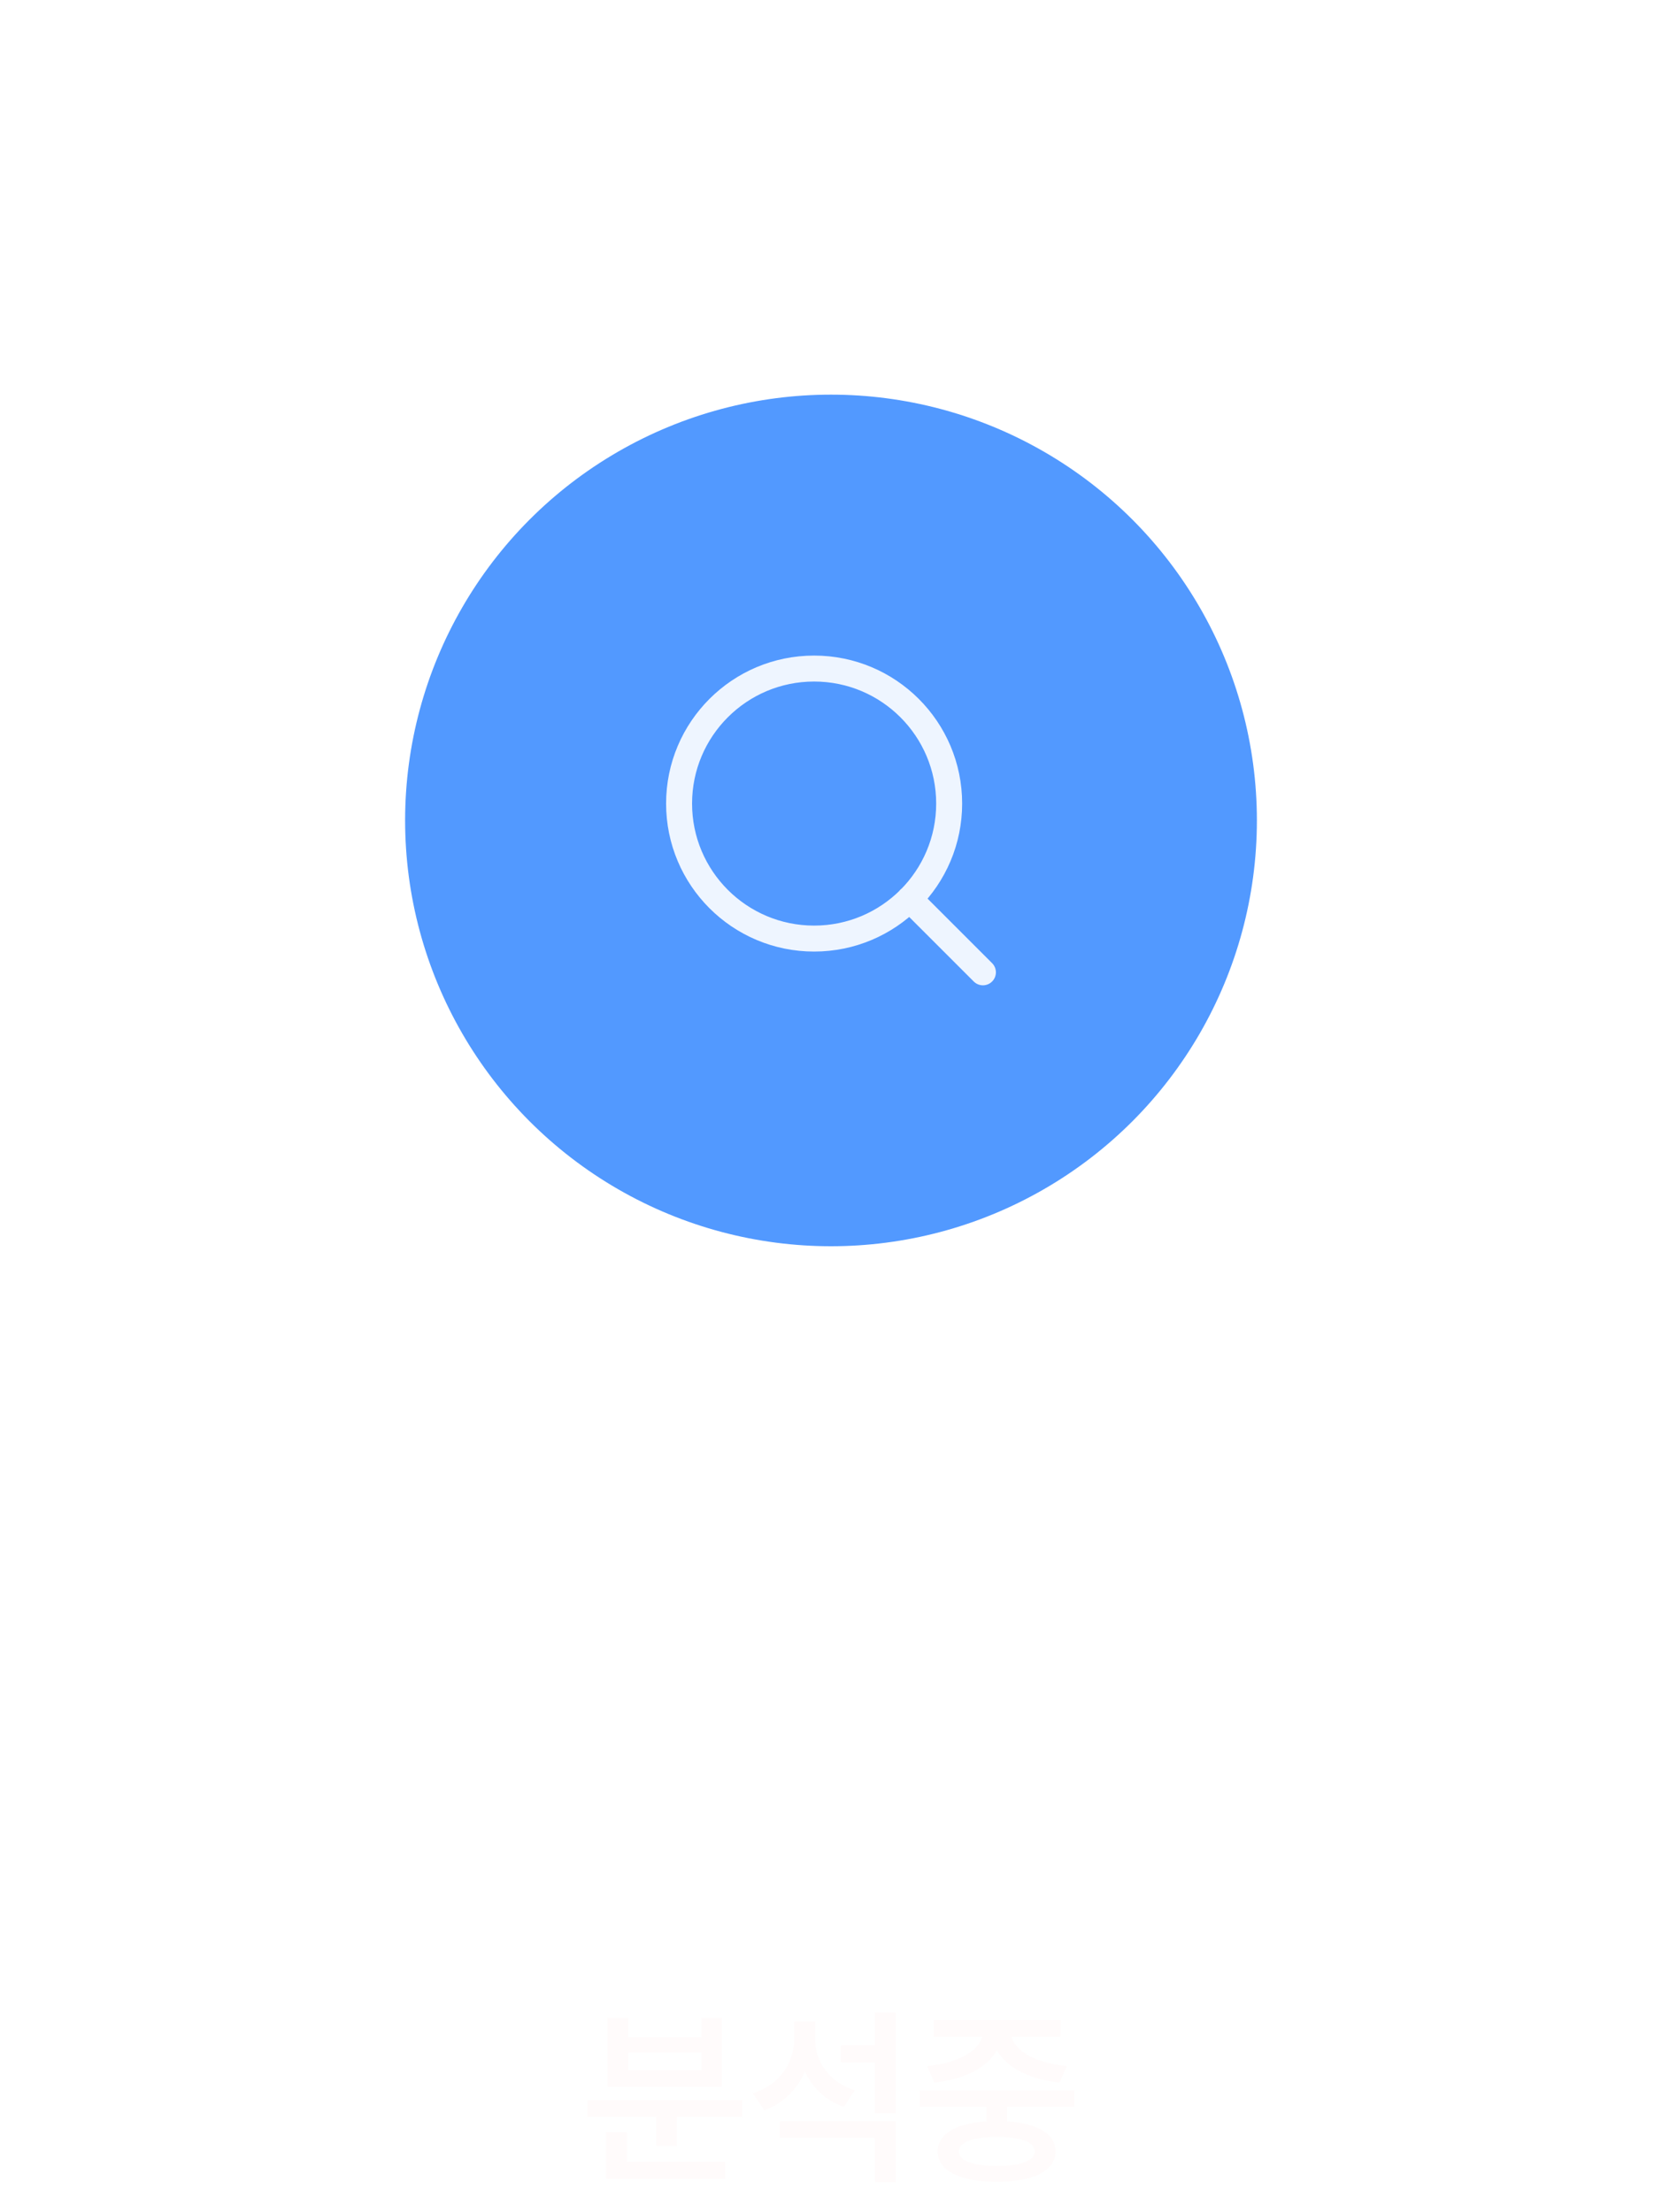 <svg width="320" height="426" viewBox="0 0 320 426" fill="none" xmlns="http://www.w3.org/2000/svg">
<g filter="url(#filter0_f_21_98)">
<circle cx="160" cy="160" r="151.5" stroke="white" stroke-width="3"/>
</g>
<g filter="url(#filter1_f_21_98)">
<circle cx="160.5" cy="159.5" r="112" stroke="white" stroke-width="3"/>
</g>
<g filter="url(#filter2_f_21_98)">
<circle cx="160" cy="158" r="82" fill="#418FFF" fill-opacity="0.91"/>
</g>
<g opacity="0.9">
<path d="M189.25 187.25L175.112 173.112M182.75 154.75C182.75 169.109 171.109 180.75 156.75 180.75C142.391 180.75 130.75 169.109 130.75 154.75C130.75 140.391 142.391 128.75 156.75 128.75C171.109 128.75 182.75 140.391 182.75 154.75Z" stroke="white" stroke-width="5" stroke-linecap="round" stroke-linejoin="round"/>
</g>
<path d="M142.945 407.66H113.1V404.48H142.945V407.66ZM130.335 413.296H126.36V406.142H130.335V413.296ZM139.639 419.602H116.695V416.313H139.639V419.602ZM120.688 417.668H116.695V410.586H120.688V417.668ZM120.94 392.285H135.032V388.6H139.025V401.896H116.984V388.6H120.94V392.285ZM135.032 398.699V395.284H120.94V398.699H135.032ZM169.069 397.199H161.933V393.893H169.069V397.199ZM156.206 392.484C156.206 394.628 155.857 396.621 155.158 398.464C154.46 400.295 153.43 401.896 152.069 403.27C150.72 404.643 149.076 405.684 147.137 406.395L144.951 403.143C146.685 402.565 148.148 401.746 149.341 400.686C150.533 399.614 151.424 398.374 152.015 396.964C152.617 395.555 152.918 394.062 152.918 392.484V389.25H156.206V392.484ZM156.947 392.701C156.947 394.122 157.236 395.489 157.814 396.802C158.404 398.103 159.271 399.253 160.416 400.252C161.572 401.252 162.963 402.023 164.589 402.565L162.457 405.763C160.602 405.088 159.018 404.113 157.706 402.836C156.393 401.547 155.399 400.036 154.725 398.301C154.062 396.555 153.731 394.688 153.731 392.701V389.25H156.947V392.701ZM172.448 420.18H168.437V411.725H150.19V408.527H172.448V420.18ZM172.448 406.955H168.437V387.552H172.448V406.955ZM193.911 409.647H189.954V403.884H193.911V409.647ZM206.828 405.763H177.091V402.529H206.828V405.763ZM191.923 408.491C194.284 408.491 196.307 408.72 197.994 409.177C199.692 409.623 200.987 410.285 201.878 411.165C202.781 412.044 203.233 413.104 203.233 414.344C203.233 415.573 202.781 416.621 201.878 417.488C200.987 418.355 199.692 419.017 197.994 419.475C196.307 419.933 194.284 420.162 191.923 420.162C189.551 420.162 187.515 419.933 185.817 419.475C184.119 419.017 182.812 418.355 181.896 417.488C180.993 416.621 180.542 415.573 180.542 414.344C180.542 413.104 180.993 412.044 181.896 411.165C182.8 410.285 184.101 409.623 185.799 409.177C187.509 408.72 189.551 408.491 191.923 408.491ZM191.923 411.544C190.333 411.544 188.997 411.652 187.913 411.869C186.841 412.086 186.028 412.399 185.474 412.809C184.92 413.218 184.643 413.73 184.643 414.344C184.643 414.922 184.92 415.422 185.474 415.844C186.028 416.253 186.847 416.572 187.931 416.801C189.015 417.018 190.346 417.126 191.923 417.126C193.477 417.126 194.802 417.018 195.898 416.801C196.994 416.572 197.819 416.253 198.373 415.844C198.927 415.422 199.204 414.922 199.204 414.344C199.204 413.73 198.927 413.218 198.373 412.809C197.819 412.399 197 412.086 195.916 411.869C194.832 411.652 193.501 411.544 191.923 411.544ZM192.772 391.382C192.772 393.044 192.243 394.562 191.183 395.935C190.135 397.296 188.635 398.422 186.684 399.313C184.745 400.204 182.475 400.782 179.873 401.047L178.518 397.886C180.674 397.669 182.559 397.241 184.173 396.603C185.799 395.965 187.045 395.188 187.913 394.272C188.78 393.345 189.213 392.382 189.213 391.382V390.479H192.772V391.382ZM194.651 391.382C194.651 392.382 195.079 393.345 195.934 394.272C196.801 395.188 198.054 395.965 199.692 396.603C201.33 397.241 203.245 397.669 205.437 397.886L204.01 401.047C201.444 400.782 199.18 400.204 197.217 399.313C195.254 398.422 193.736 397.296 192.664 395.935C191.592 394.562 191.056 393.044 191.056 391.382V390.479H194.651V391.382ZM204.154 392.195H179.783V388.997H204.154V392.195Z" fill="#FFFBFB"/>
<circle cx="229.5" cy="26.5" r="13.5" fill="white"/>
<circle cx="130.5" cy="269.5" r="18.5" fill="white"/>
<circle cx="7.5" cy="7.5" r="7.5" transform="matrix(1 0 0 -1 295 111)" fill="white"/>
<circle cx="9.5" cy="142.5" r="9.5" fill="white"/>
<defs>
<filter id="filter0_f_21_98" x="0" y="0" width="320" height="320" filterUnits="userSpaceOnUse" color-interpolation-filters="sRGB">
<feFlood flood-opacity="0" result="BackgroundImageFix"/>
<feBlend mode="normal" in="SourceGraphic" in2="BackgroundImageFix" result="shape"/>
<feGaussianBlur stdDeviation="3.5" result="effect1_foregroundBlur_21_98"/>
</filter>
<filter id="filter1_f_21_98" x="40" y="39" width="241" height="241" filterUnits="userSpaceOnUse" color-interpolation-filters="sRGB">
<feFlood flood-opacity="0" result="BackgroundImageFix"/>
<feBlend mode="normal" in="SourceGraphic" in2="BackgroundImageFix" result="shape"/>
<feGaussianBlur stdDeviation="3.5" result="effect1_foregroundBlur_21_98"/>
</filter>
<filter id="filter2_f_21_98" x="58" y="56" width="204" height="204" filterUnits="userSpaceOnUse" color-interpolation-filters="sRGB">
<feFlood flood-opacity="0" result="BackgroundImageFix"/>
<feBlend mode="normal" in="SourceGraphic" in2="BackgroundImageFix" result="shape"/>
<feGaussianBlur stdDeviation="10" result="effect1_foregroundBlur_21_98"/>
</filter>
</defs>
</svg>
